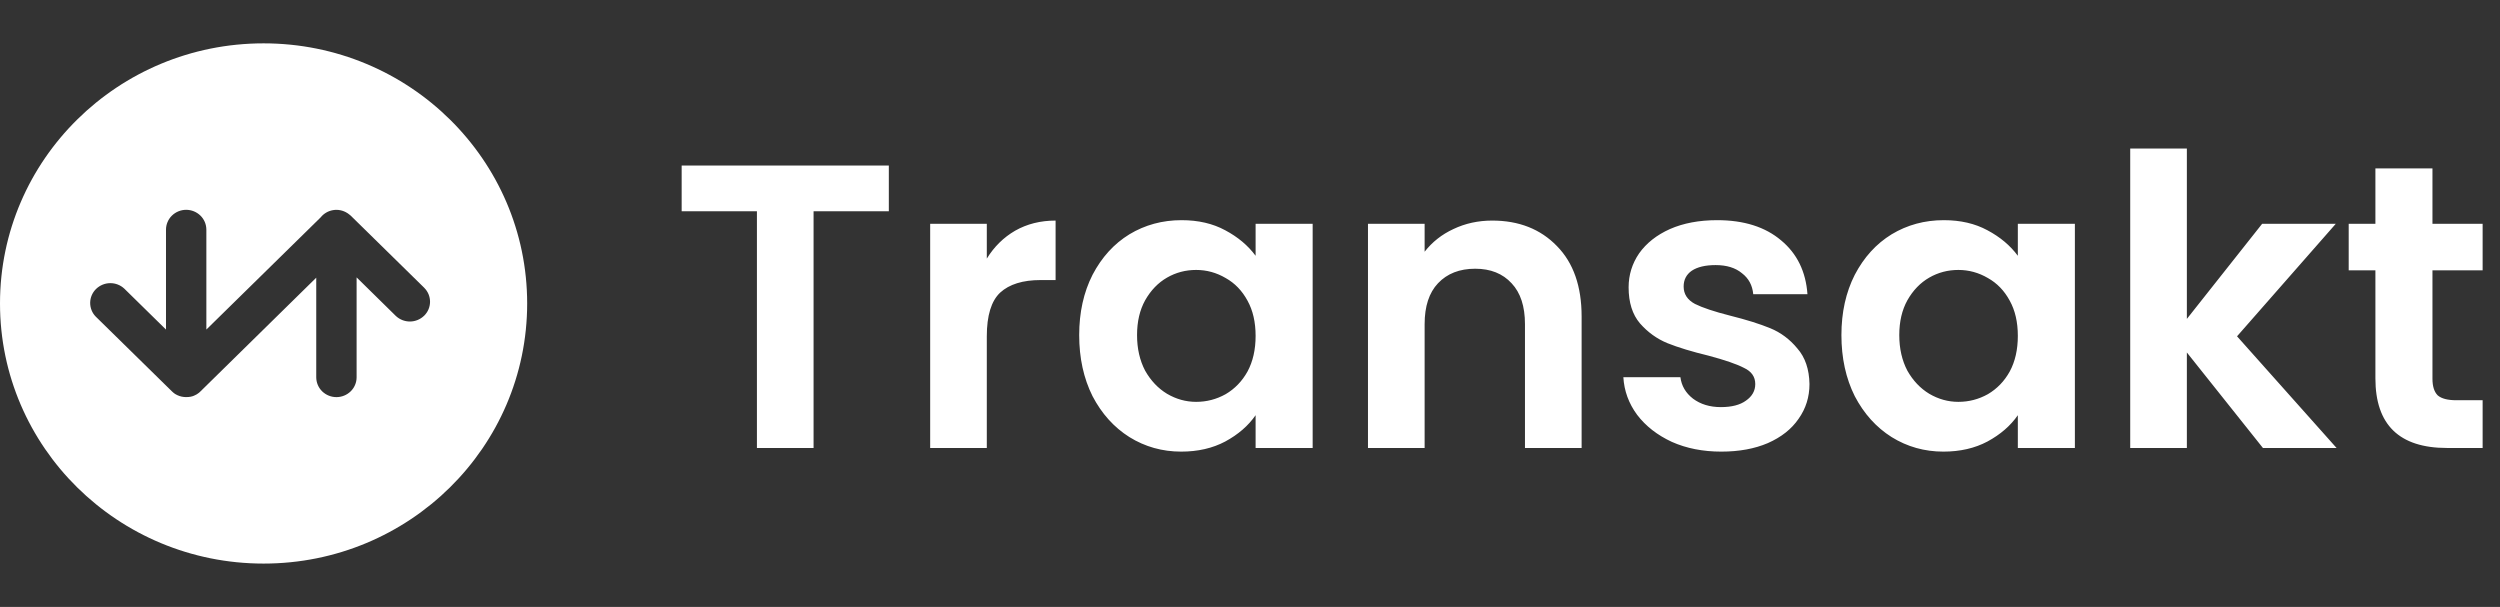 <svg width="173" height="42" viewBox="0 0 173 42" fill="none" xmlns="http://www.w3.org/2000/svg">
<rect x="0" y="0" width="173" height="42" fill="#333333" stroke="none"/>
<path d="M61.507 11.456V14.62H56.299V31H52.379V14.62H47.171V11.456H61.507ZM68.287 17.896C68.791 17.075 69.445 16.431 70.248 15.964C71.069 15.497 72.002 15.264 73.047 15.264V19.38H72.011C70.779 19.38 69.846 19.669 69.212 20.248C68.596 20.827 68.287 21.835 68.287 23.272V31H64.368V15.488H68.287V17.896ZM74.68 23.188C74.68 21.62 74.988 20.229 75.604 19.016C76.239 17.803 77.088 16.869 78.152 16.216C79.234 15.563 80.439 15.236 81.764 15.236C82.921 15.236 83.929 15.469 84.788 15.936C85.665 16.403 86.365 16.991 86.888 17.7V15.488H90.836V31H86.888V28.732C86.384 29.46 85.684 30.067 84.788 30.552C83.91 31.019 82.893 31.252 81.736 31.252C80.429 31.252 79.234 30.916 78.152 30.244C77.088 29.572 76.239 28.629 75.604 27.416C74.988 26.184 74.68 24.775 74.68 23.188ZM86.888 23.244C86.888 22.292 86.701 21.48 86.328 20.808C85.954 20.117 85.451 19.595 84.816 19.24C84.181 18.867 83.5 18.68 82.772 18.68C82.044 18.68 81.372 18.857 80.756 19.212C80.14 19.567 79.636 20.089 79.244 20.78C78.871 21.452 78.684 22.255 78.684 23.188C78.684 24.121 78.871 24.943 79.244 25.652C79.636 26.343 80.14 26.875 80.756 27.248C81.391 27.621 82.062 27.808 82.772 27.808C83.5 27.808 84.181 27.631 84.816 27.276C85.451 26.903 85.954 26.38 86.328 25.708C86.701 25.017 86.888 24.196 86.888 23.244ZM103.26 15.264C105.108 15.264 106.602 15.852 107.74 17.028C108.879 18.185 109.448 19.809 109.448 21.9V31H105.528V22.432C105.528 21.2 105.22 20.257 104.604 19.604C103.988 18.932 103.148 18.596 102.084 18.596C101.002 18.596 100.143 18.932 99.508 19.604C98.892 20.257 98.584 21.2 98.584 22.432V31H94.664V15.488H98.584V17.42C99.107 16.748 99.77 16.225 100.572 15.852C101.394 15.46 102.29 15.264 103.26 15.264ZM119.112 31.252C117.843 31.252 116.704 31.028 115.696 30.58C114.688 30.113 113.885 29.488 113.288 28.704C112.709 27.92 112.392 27.052 112.336 26.1H116.284C116.359 26.697 116.648 27.192 117.152 27.584C117.675 27.976 118.319 28.172 119.084 28.172C119.831 28.172 120.409 28.023 120.82 27.724C121.249 27.425 121.464 27.043 121.464 26.576C121.464 26.072 121.203 25.699 120.68 25.456C120.176 25.195 119.364 24.915 118.244 24.616C117.087 24.336 116.135 24.047 115.388 23.748C114.66 23.449 114.025 22.992 113.484 22.376C112.961 21.76 112.7 20.929 112.7 19.884C112.7 19.025 112.943 18.241 113.428 17.532C113.932 16.823 114.641 16.263 115.556 15.852C116.489 15.441 117.581 15.236 118.832 15.236C120.68 15.236 122.155 15.703 123.256 16.636C124.357 17.551 124.964 18.792 125.076 20.36H121.324C121.268 19.744 121.007 19.259 120.54 18.904C120.092 18.531 119.485 18.344 118.72 18.344C118.011 18.344 117.46 18.475 117.068 18.736C116.695 18.997 116.508 19.361 116.508 19.828C116.508 20.351 116.769 20.752 117.292 21.032C117.815 21.293 118.627 21.564 119.728 21.844C120.848 22.124 121.772 22.413 122.5 22.712C123.228 23.011 123.853 23.477 124.376 24.112C124.917 24.728 125.197 25.549 125.216 26.576C125.216 27.472 124.964 28.275 124.46 28.984C123.975 29.693 123.265 30.253 122.332 30.664C121.417 31.056 120.344 31.252 119.112 31.252ZM127.426 23.188C127.426 21.62 127.734 20.229 128.35 19.016C128.985 17.803 129.834 16.869 130.898 16.216C131.981 15.563 133.185 15.236 134.51 15.236C135.667 15.236 136.675 15.469 137.534 15.936C138.411 16.403 139.111 16.991 139.634 17.7V15.488H143.582V31H139.634V28.732C139.13 29.46 138.43 30.067 137.534 30.552C136.657 31.019 135.639 31.252 134.482 31.252C133.175 31.252 131.981 30.916 130.898 30.244C129.834 29.572 128.985 28.629 128.35 27.416C127.734 26.184 127.426 24.775 127.426 23.188ZM139.634 23.244C139.634 22.292 139.447 21.48 139.074 20.808C138.701 20.117 138.197 19.595 137.562 19.24C136.927 18.867 136.246 18.68 135.518 18.68C134.79 18.68 134.118 18.857 133.502 19.212C132.886 19.567 132.382 20.089 131.99 20.78C131.617 21.452 131.43 22.255 131.43 23.188C131.43 24.121 131.617 24.943 131.99 25.652C132.382 26.343 132.886 26.875 133.502 27.248C134.137 27.621 134.809 27.808 135.518 27.808C136.246 27.808 136.927 27.631 137.562 27.276C138.197 26.903 138.701 26.38 139.074 25.708C139.447 25.017 139.634 24.196 139.634 23.244ZM156.595 31L151.331 24.392V31H147.411V10.28H151.331V22.068L156.539 15.488H161.635L154.803 23.272L161.691 31H156.595ZM168.326 18.708V26.212C168.326 26.735 168.447 27.117 168.69 27.36C168.951 27.584 169.381 27.696 169.978 27.696H171.798V31H169.334C166.03 31 164.378 29.395 164.378 26.184V18.708H162.53V15.488H164.378V11.652H168.326V15.488H171.798V18.708H168.326Z" fill="white"/>
<path d="M18.24 3C8.167 3 0 11.059 0 21C0 30.941 8.166 39 18.24 39C28.314 39 36.48 30.941 36.48 21C36.48 11.059 28.313 3 18.24 3ZM29.35 21.847C29.088 22.103 28.737 22.247 28.371 22.249C28.005 22.251 27.652 22.111 27.387 21.859L24.677 19.195V26.11C24.677 26.291 24.641 26.47 24.57 26.636C24.5 26.803 24.398 26.953 24.268 27.08C24.004 27.337 23.65 27.481 23.281 27.481C22.912 27.481 22.557 27.337 22.293 27.08C22.164 26.953 22.061 26.802 21.991 26.636C21.921 26.47 21.885 26.291 21.884 26.11V19.216L13.867 27.09L13.783 27.167L13.769 27.18C13.721 27.218 13.67 27.253 13.618 27.285L13.586 27.303C13.532 27.334 13.476 27.361 13.418 27.385C13.377 27.402 13.336 27.416 13.294 27.429H13.287L13.169 27.457H13.154L13.046 27.473H13.018L12.904 27.478H12.883L12.751 27.473H12.745C12.52 27.453 12.303 27.379 12.111 27.258L12.002 27.176C11.966 27.147 11.931 27.116 11.898 27.083L6.626 21.91C6.501 21.783 6.403 21.633 6.337 21.468C6.271 21.302 6.238 21.126 6.24 20.948C6.242 20.77 6.279 20.594 6.349 20.431C6.42 20.267 6.521 20.119 6.649 19.995C6.909 19.742 7.257 19.598 7.62 19.594C7.983 19.589 8.334 19.725 8.6 19.972L11.487 22.806V15.891C11.487 15.71 11.523 15.531 11.594 15.365C11.664 15.198 11.767 15.047 11.896 14.921C12.16 14.663 12.514 14.519 12.883 14.519C13.252 14.519 13.606 14.663 13.871 14.921C14 15.047 14.102 15.198 14.173 15.364C14.243 15.531 14.279 15.71 14.28 15.891V22.805L22.188 15.044C22.404 14.775 22.712 14.595 23.053 14.54C23.393 14.484 23.742 14.557 24.033 14.743C24.045 14.751 24.057 14.757 24.069 14.766L24.146 14.823C24.182 14.849 24.216 14.876 24.249 14.905L24.269 14.922L24.278 14.931L29.363 19.921H29.361C29.488 20.048 29.588 20.199 29.657 20.364C29.725 20.53 29.759 20.708 29.759 20.887C29.758 21.067 29.721 21.244 29.651 21.409C29.58 21.574 29.478 21.724 29.35 21.849V21.847Z" fill="white"/>
</svg>
